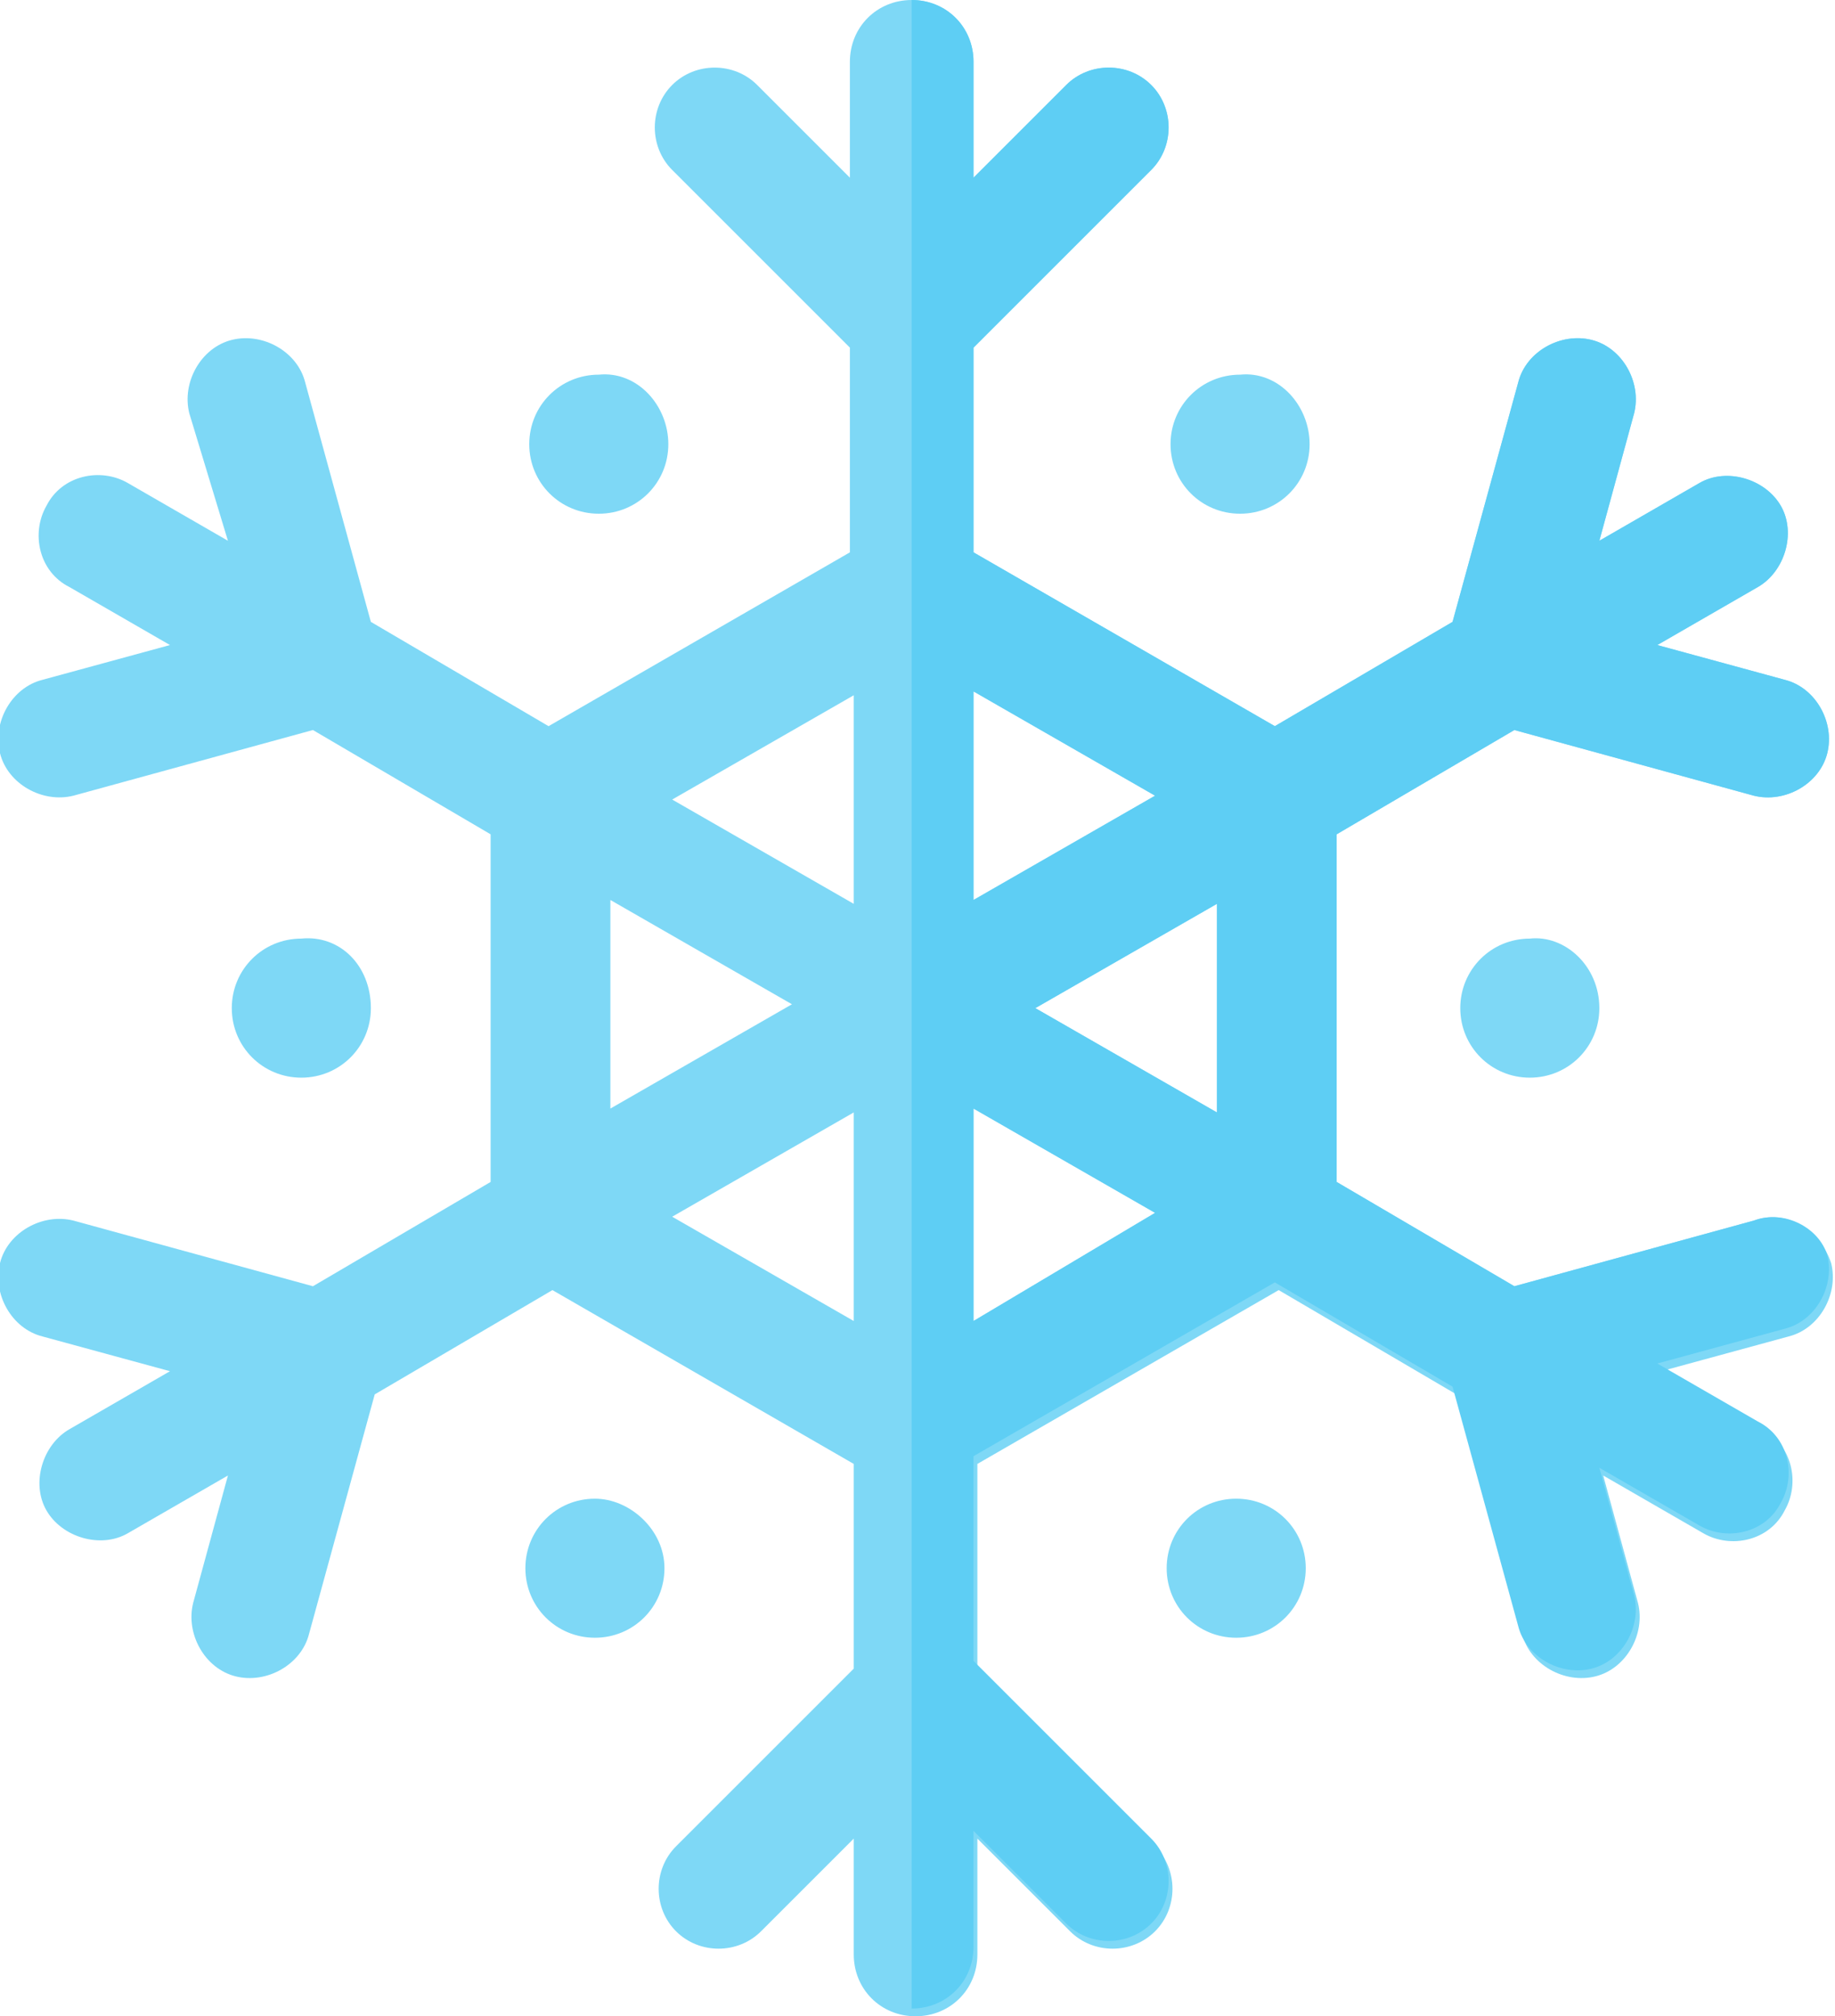 <?xml version="1.0" encoding="utf-8"?>
<!-- Generator: Adobe Illustrator 23.0.3, SVG Export Plug-In . SVG Version: 6.00 Build 0)  -->
<svg version="1.1" id="Layer_1" xmlns="http://www.w3.org/2000/svg" xmlns:xlink="http://www.w3.org/1999/xlink" x="0px" y="0px"
	 viewBox="0 0 47.5 52.2" style="enable-background:new 0 0 47.5 52.2;" xml:space="preserve">
<style type="text/css">
	.st0{fill:#7ED8F6;}
	.st1{fill:#5ECEF4;}
</style>
<path class="st0" d="M47.4,32.7c-0.3-0.9-1.2-1.4-2-1.1l-6.2,1.7l-4.6-2.7v-9l4.6-2.7l6.2,1.7c0.8,0.2,1.7-0.3,1.9-1.1
	s-0.3-1.7-1.1-1.9l-3.3-0.9l2.6-1.5c0.7-0.4,1-1.4,0.6-2.1c-0.4-0.7-1.4-1-2.1-0.6L41.4,14l0.9-3.3C42.5,9.9,42,9,41.2,8.8
	c-0.8-0.2-1.7,0.3-1.9,1.1l-1.7,6.2L33,18.8l-7.8-4.5V9l4.6-4.6c0.6-0.6,0.6-1.6,0-2.2c-0.6-0.6-1.6-0.6-2.2,0l-2.4,2.4v-3
	c0-0.9-0.7-1.6-1.6-1.6C22.7,0,22,0.7,22,1.6v3l-2.4-2.4c-0.6-0.6-1.6-0.6-2.2,0c-0.6,0.6-0.6,1.6,0,2.2L22,9v5.3l-7.8,4.5l-4.6-2.7
	L7.9,9.9C7.7,9.1,6.8,8.6,6,8.8C5.2,9,4.7,9.9,4.9,10.7l1,3.3l-2.6-1.5c-0.7-0.4-1.7-0.2-2.1,0.6c-0.4,0.7-0.2,1.7,0.6,2.1l2.6,1.5
	l-3.3,0.9c-0.8,0.2-1.3,1.1-1.1,1.9s1.1,1.3,1.9,1.1l6.2-1.7l4.6,2.7v9l-4.6,2.7l-6.2-1.7c-0.8-0.2-1.7,0.3-1.9,1.1s0.3,1.7,1.1,1.9
	l3.3,0.9L1.8,37c-0.7,0.4-1,1.4-0.6,2.1c0.4,0.7,1.4,1,2.1,0.6l2.6-1.5L5,41.5c-0.2,0.8,0.3,1.7,1.1,1.9c0.8,0.2,1.7-0.3,1.9-1.1
	l1.7-6.2l4.6-2.7l7.8,4.5v5.3l-4.6,4.6c-0.6,0.6-0.6,1.6,0,2.2c0.6,0.6,1.6,0.6,2.2,0l2.4-2.4v3c0,0.9,0.7,1.6,1.6,1.6
	c0.9,0,1.6-0.7,1.6-1.6v-3l2.4,2.4c0.6,0.6,1.6,0.6,2.2,0c0.6-0.6,0.6-1.6,0-2.2l-4.6-4.6v-5.3l7.8-4.5l4.6,2.7l1.7,6.2
	c0.2,0.8,1.1,1.3,1.9,1.1s1.3-1.1,1.1-1.9l-0.9-3.3l2.6,1.5c0.7,0.4,1.7,0.2,2.1-0.6c0.4-0.7,0.2-1.7-0.6-2.1L43,35.5l3.3-0.9
	C47.1,34.4,47.6,33.5,47.4,32.7z M15.8,23.3l4.7,2.7l-4.7,2.7V23.3z M22.1,34.2l-4.7-2.7l4.7-2.7V34.2z M22.1,23.4l-4.7-2.7l4.7-2.7
	V23.4z M25.2,17.9l4.7,2.7l-4.7,2.7V17.9z M25.2,34.2v-5.5l4.7,2.7L25.2,34.2z M31.5,28.8l-4.7-2.7l4.7-2.7V28.8z M30.3,11.5
	c0-1,0.8-1.8,1.8-1.8c1-0.1,1.8,0.8,1.8,1.8s-0.8,1.8-1.8,1.8S30.3,12.5,30.3,11.5z M7.8,27.9c-1,0-1.8-0.8-1.8-1.8s0.8-1.8,1.8-1.8
	c1-0.1,1.8,0.7,1.8,1.8C9.6,27.1,8.8,27.9,7.8,27.9z M39.6,24.3c0.9-0.1,1.8,0.7,1.8,1.8c0,1-0.8,1.8-1.8,1.8s-1.8-0.8-1.8-1.8
	S38.6,24.3,39.6,24.3z M13.7,11.5c0-1,0.8-1.8,1.8-1.8c1-0.1,1.8,0.8,1.8,1.8s-0.8,1.8-1.8,1.8S13.7,12.5,13.7,11.5z M33.8,40.6
	c0,1-0.8,1.8-1.8,1.8s-1.8-0.8-1.8-1.8s0.8-1.8,1.8-1.8S33.8,39.6,33.8,40.6z M17.2,40.6c0,1-0.8,1.8-1.8,1.8s-1.8-0.8-1.8-1.8
	s0.8-1.8,1.8-1.8C16.3,38.8,17.2,39.6,17.2,40.6z"/>
<path class="st1" d="M45.4,31.6l-6.2,1.7l-4.6-2.7v-9l4.6-2.7l6.2,1.7c0.8,0.2,1.7-0.3,1.9-1.1c0.2-0.8-0.3-1.7-1.1-1.9l-3.3-0.9
	l2.6-1.5c0.7-0.4,1-1.4,0.6-2.1c-0.4-0.7-1.4-1-2.1-0.6L41.4,14l0.9-3.3C42.5,9.9,42,9,41.2,8.8s-1.7,0.3-1.9,1.1l-1.7,6.2L33,18.8
	l-7.8-4.5V9l4.6-4.6c0.6-0.6,0.6-1.6,0-2.2s-1.6-0.6-2.2,0l-2.4,2.4v-3c0-0.9-0.7-1.6-1.6-1.6v52c0.9,0,1.6-0.7,1.6-1.6v-3l2.4,2.4
	c0.6,0.6,1.6,0.6,2.2,0s0.6-1.6,0-2.2L25.2,43v-5.3l7.8-4.5l4.6,2.7l1.7,6.2c0.2,0.8,1.1,1.3,1.9,1.1c0.8-0.2,1.3-1.1,1.1-1.9
	L41.4,38l2.6,1.5c0.7,0.4,1.7,0.2,2.1-0.6c0.4-0.7,0.2-1.7-0.6-2.1l-2.6-1.5l3.3-0.9c0.8-0.2,1.3-1.1,1.1-1.9
	C47.1,31.8,46.2,31.3,45.4,31.6z M25.2,17.9l4.7,2.7l-4.7,2.7V17.9z M25.2,34.2v-5.5l4.7,2.7L25.2,34.2z M31.5,28.8l-4.7-2.7
	l4.7-2.7V28.8z"/>
</svg>
